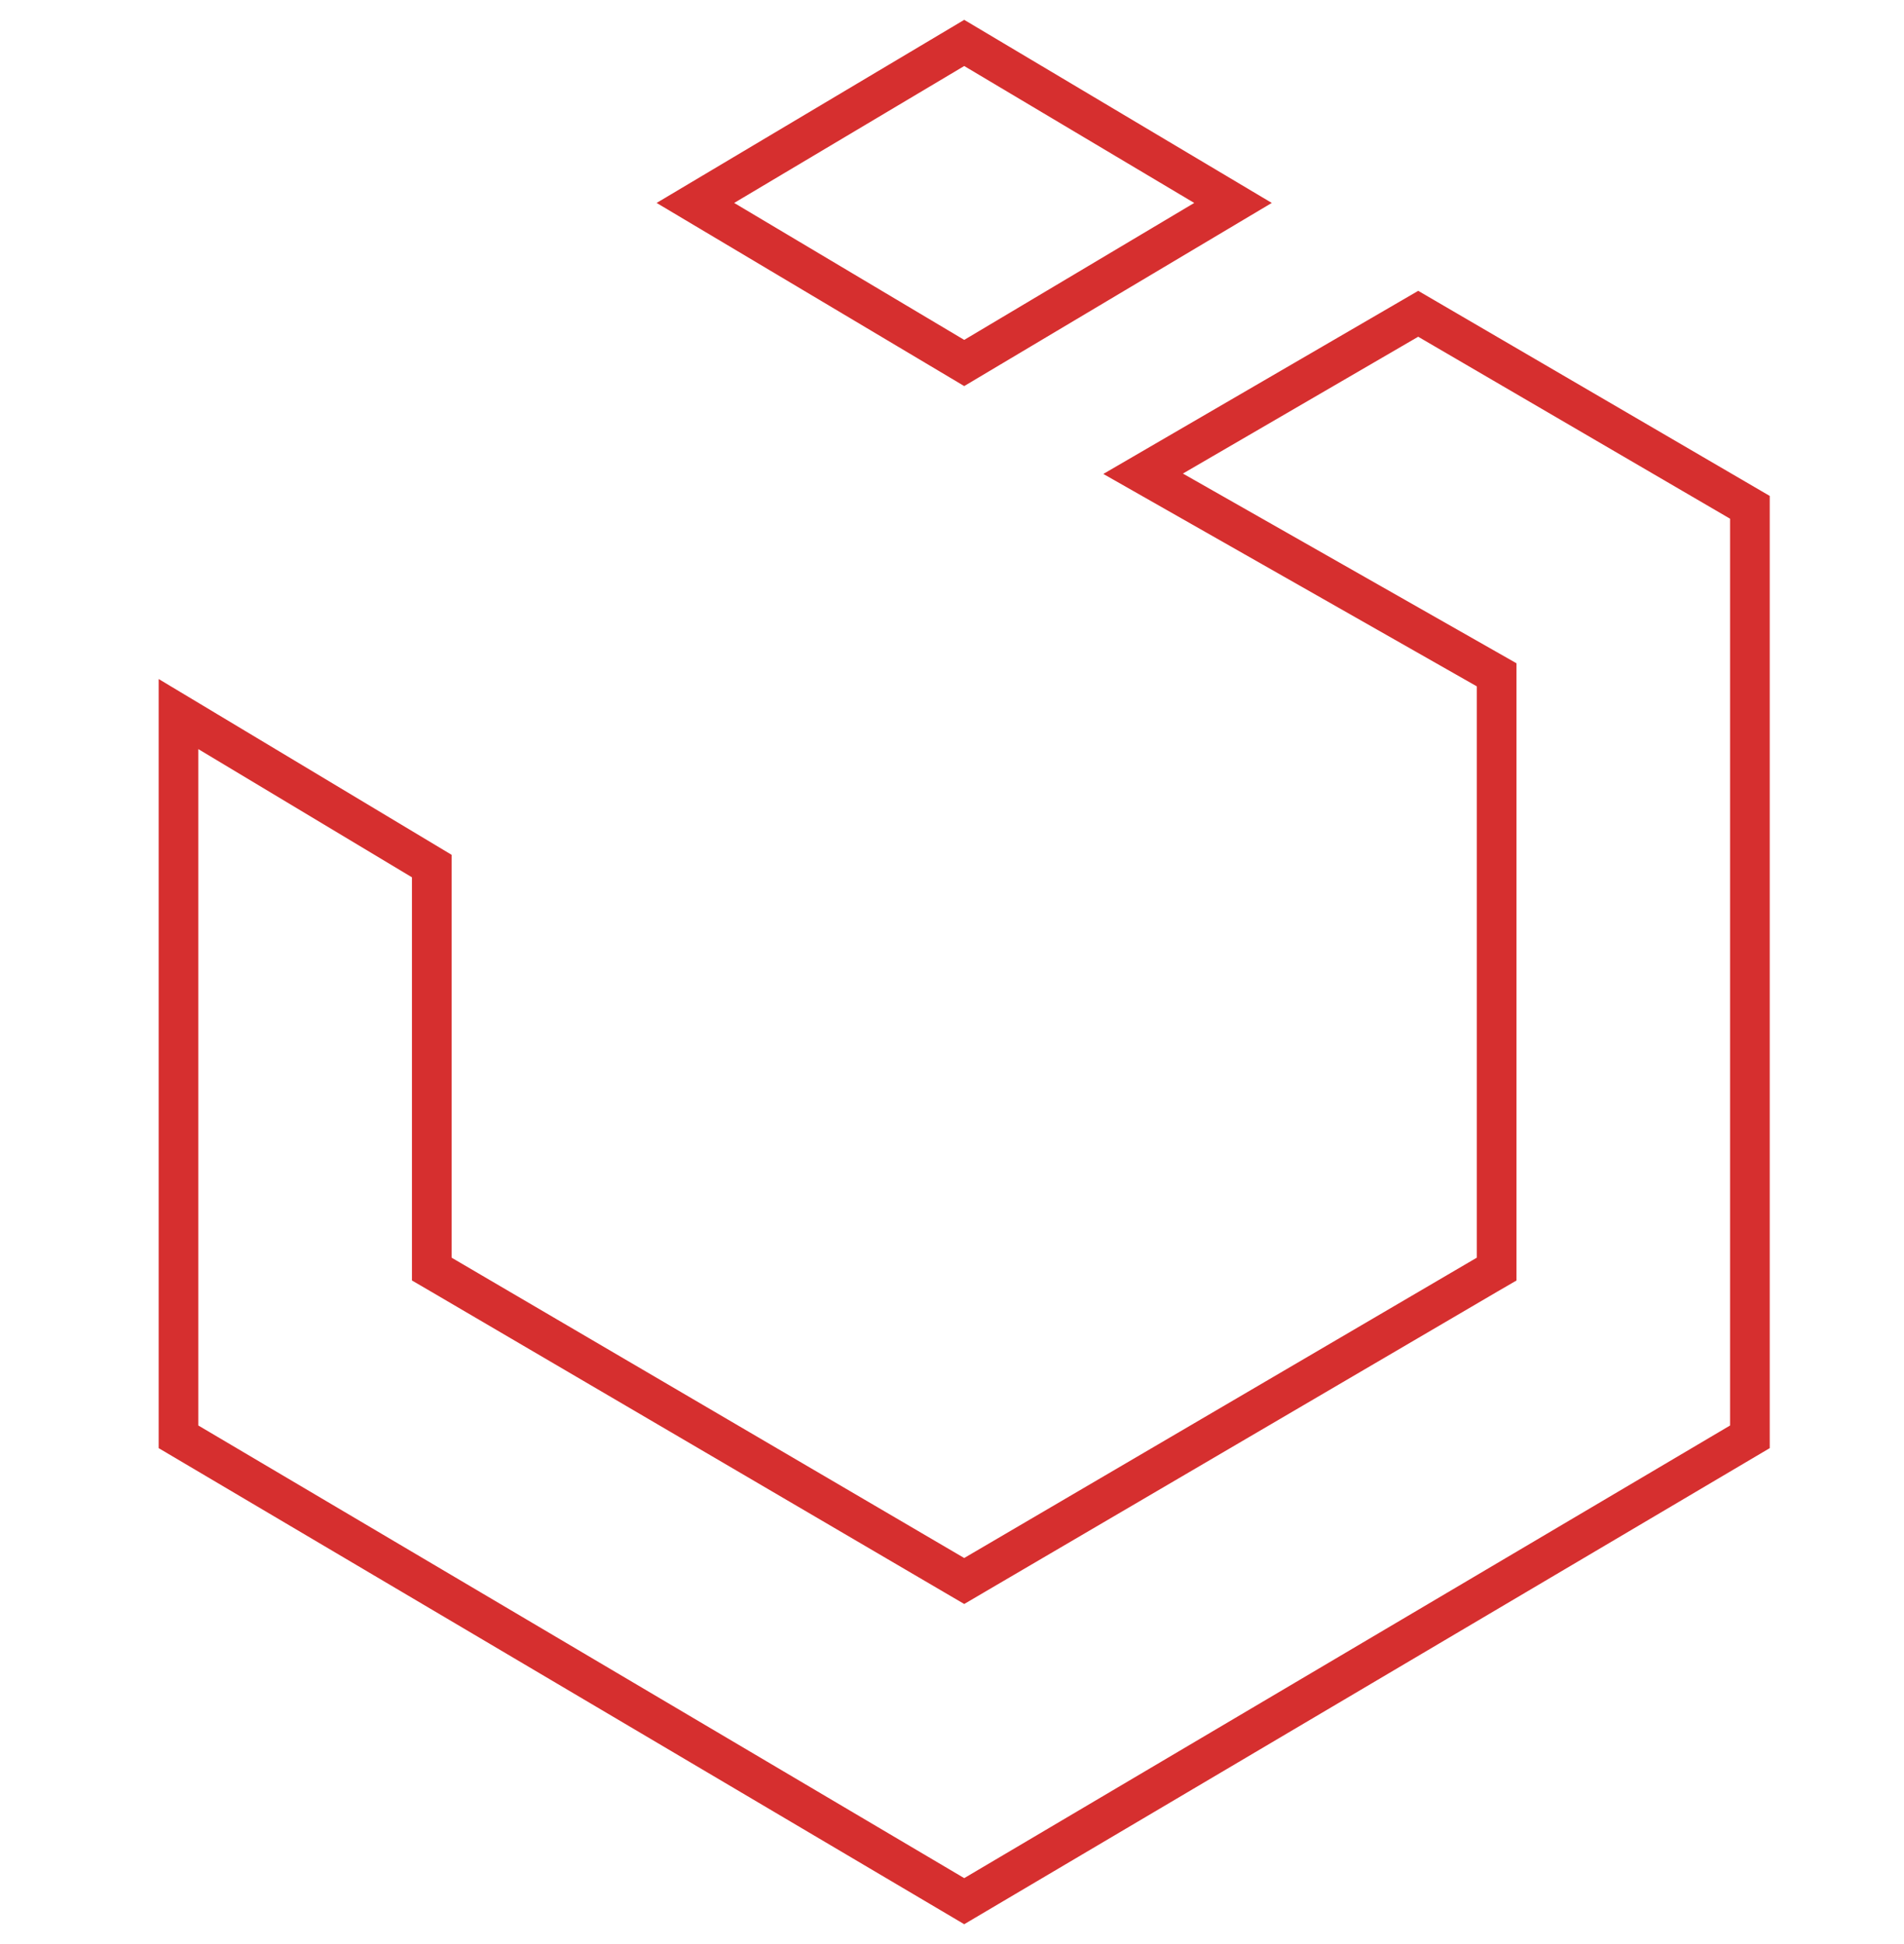 <svg width="48" height="49" viewBox="0 0 48 49" fill="none" xmlns="http://www.w3.org/2000/svg">
<path d="M37.731 17.3V17.009L37.478 16.865L28.818 11.941L35.753 7.909L44.115 12.787V36.215L24.308 47.919L4.5 36.215V17.998L10.885 21.829V31.7V31.987L11.132 32.131L24.055 39.701L24.308 39.849L24.56 39.701L37.483 32.131L37.731 31.987V31.7V17.3ZM17.531 5.115L24.308 1.082L31.084 5.115L24.308 9.149L17.531 5.115Z" stroke="#D62F2F"/>
</svg>
